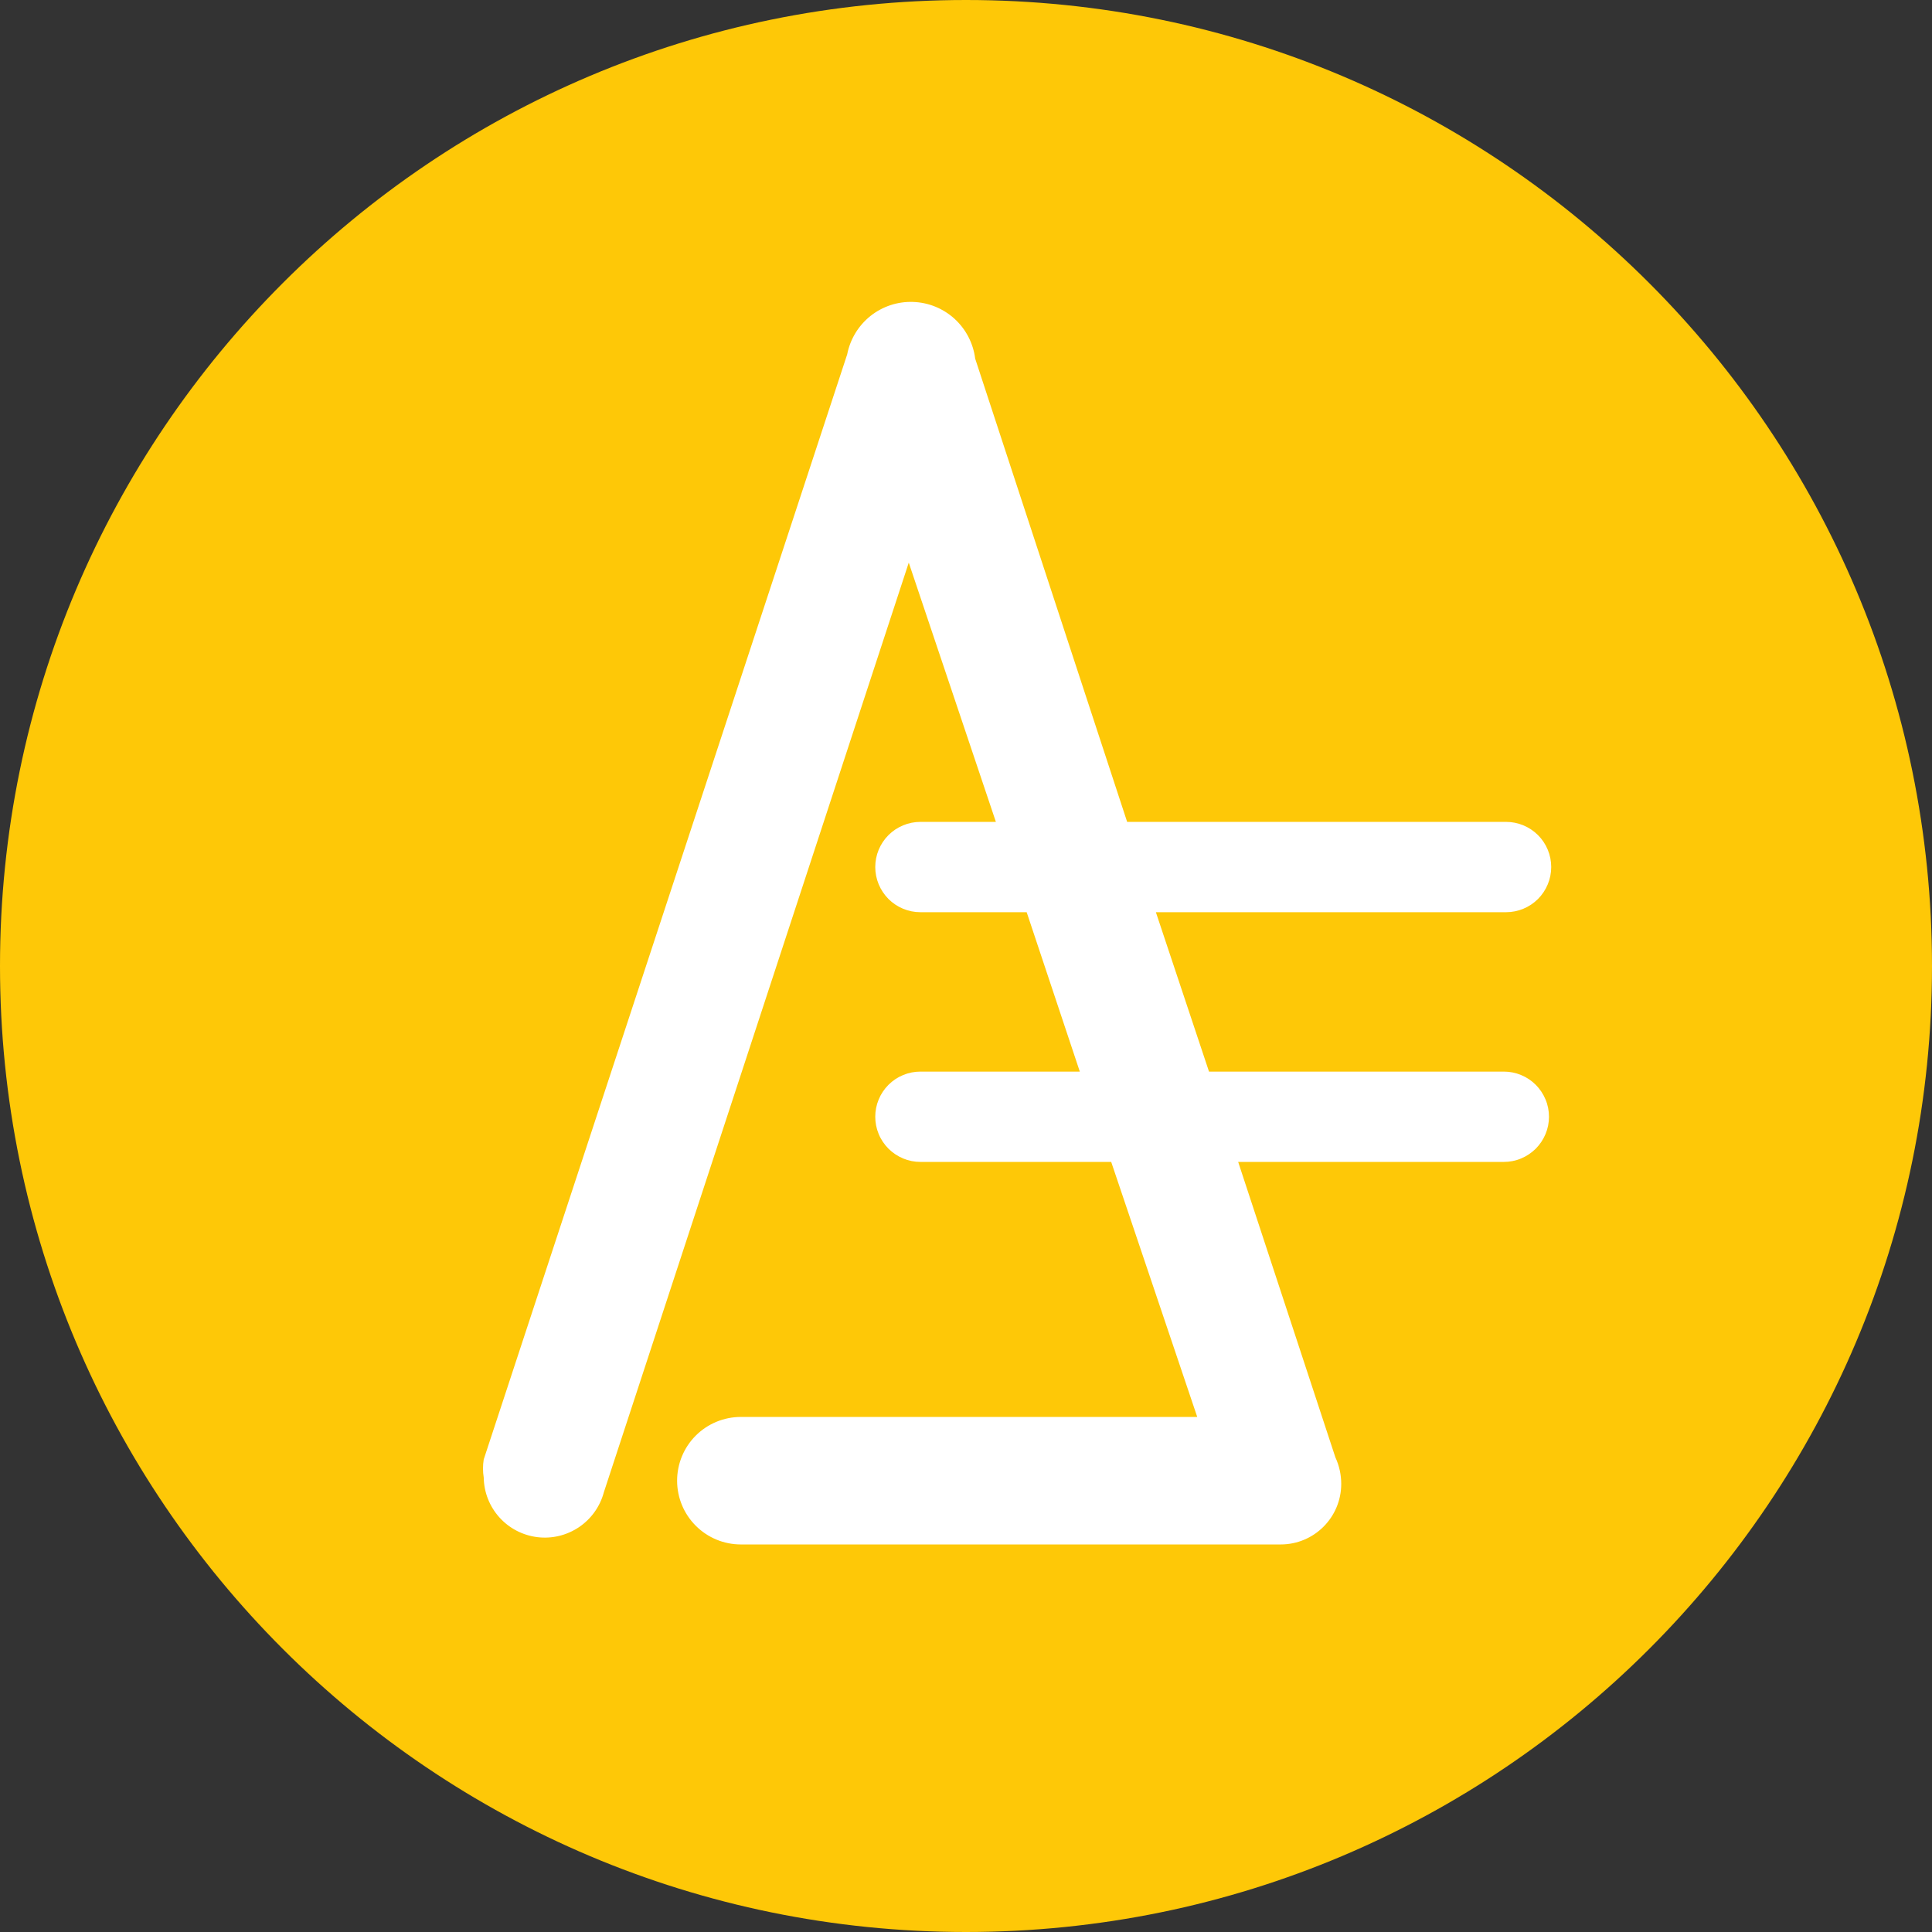 <svg width="32" height="32" viewBox="0 0 32 32" fill="none" xmlns="http://www.w3.org/2000/svg">
<rect x="0" y="0" width="32" height="32" fill="#333333" stroke="none"/>
<g clip-path="url(#clip0_4646_29033)">
<path d="M16 32C24.837 32 32 24.837 32 16C32 7.163 24.837 0 16 0C7.163 0 0 7.163 0 16C0 24.837 7.163 32 16 32Z" fill="#FEC807"/>
<path fill-rule="evenodd" clip-rule="evenodd" d="M24.953 17.749H20.025L19.145 15.109H24.945C25.143 15.109 25.334 15.03 25.474 14.89C25.614 14.749 25.693 14.559 25.693 14.361C25.693 14.162 25.614 13.972 25.474 13.832C25.334 13.692 25.143 13.613 24.945 13.613H18.669L16.152 5.94C16.12 5.686 15.999 5.453 15.81 5.28C15.621 5.108 15.377 5.009 15.122 5.001C14.867 4.992 14.617 5.075 14.417 5.234C14.217 5.394 14.081 5.619 14.032 5.87L8.012 24.173C7.996 24.273 7.996 24.373 8.012 24.473C8.016 24.717 8.108 24.951 8.271 25.132C8.434 25.314 8.658 25.43 8.9 25.46C9.142 25.49 9.386 25.431 9.589 25.295C9.791 25.159 9.938 24.954 10.001 24.719L15.052 9.319L16.495 13.613H15.245C15.047 13.613 14.856 13.692 14.716 13.832C14.576 13.972 14.497 14.162 14.497 14.361C14.497 14.559 14.576 14.749 14.716 14.89C14.856 15.03 15.047 15.109 15.245 15.109H17.005L17.885 17.749H15.245C15.147 17.749 15.05 17.768 14.959 17.806C14.868 17.843 14.786 17.898 14.716 17.968C14.647 18.037 14.591 18.12 14.554 18.211C14.516 18.301 14.497 18.399 14.497 18.497C14.497 18.595 14.516 18.692 14.554 18.783C14.591 18.874 14.647 18.956 14.716 19.026C14.786 19.095 14.868 19.15 14.959 19.188C15.05 19.226 15.147 19.245 15.245 19.245H18.405L19.83 23.469H12.271C11.991 23.469 11.722 23.58 11.524 23.778C11.326 23.976 11.215 24.245 11.215 24.525C11.215 24.805 11.326 25.073 11.524 25.271C11.722 25.47 11.991 25.581 12.271 25.581H21.212C21.766 25.581 22.215 25.132 22.215 24.578C22.215 24.426 22.182 24.276 22.118 24.138L20.508 19.245H24.908C25.006 19.245 25.104 19.226 25.194 19.188C25.285 19.15 25.367 19.095 25.437 19.026C25.506 18.956 25.561 18.874 25.599 18.783C25.637 18.692 25.656 18.595 25.656 18.497C25.656 18.399 25.637 18.301 25.599 18.211C25.561 18.12 25.506 18.037 25.437 17.968C25.367 17.898 25.285 17.843 25.194 17.806C25.104 17.768 25.006 17.749 24.908 17.749H24.952H24.953Z" fill="white"/>
</g>
<defs>
<clipPath id="clip0_4646_29033">
<rect width="32" height="32" fill="white"/>
</clipPath>
</defs>
</svg>
